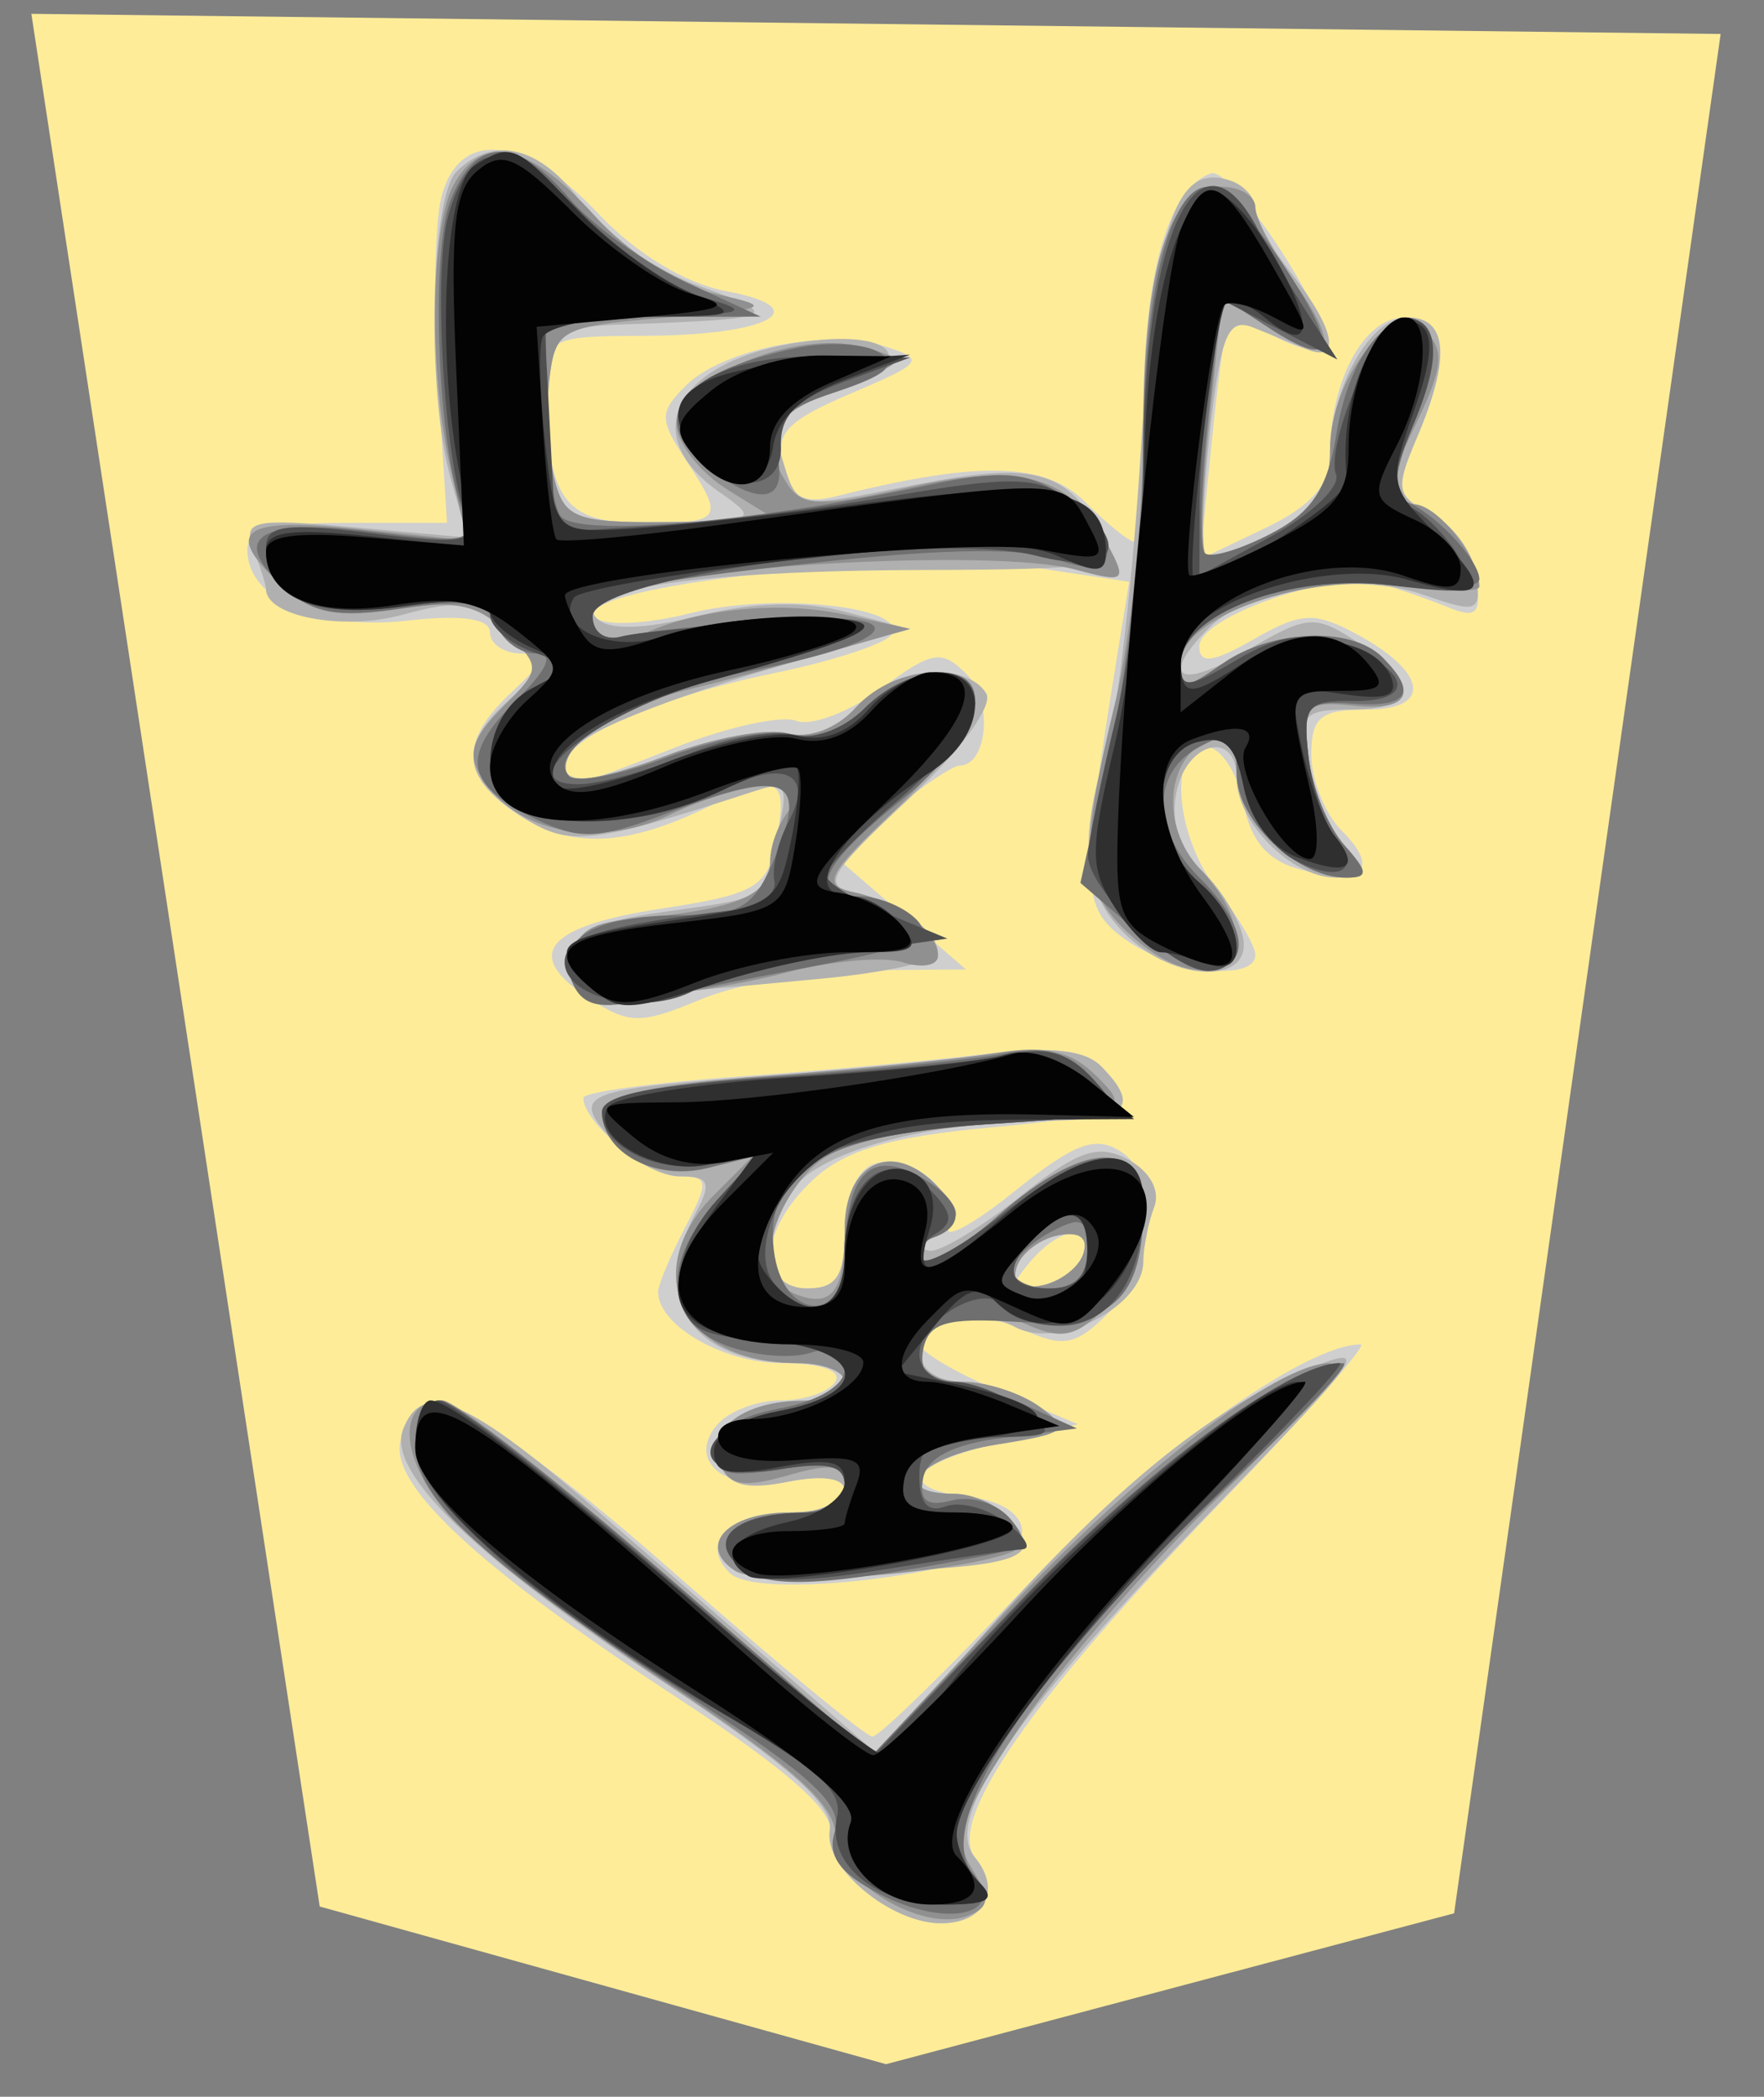 <svg xmlns="http://www.w3.org/2000/svg" width="42.078" height="50"><rect width="100%" height="100%" fill="#808080" stroke="none"/><g transform="rotate(180 21.039 25)">
    <path d="M20.942 0.777l13.51 3.76 6.878 45.133 -40.296 -0.48 6.358 -44.815z" fill="#FEEC99"/>
    <path d="M27.795 44.895C26.905 43.951 25.728 43.239 24.759 43.057 22.551 42.643 23.731 42.001 26.716 41.992 28.969 41.985 29.054 41.941 29.048 40.761 29.035 38.106 28.631 37.532 26.776 37.532 24.826 37.532 24.779 37.601 25.733 39.056 26.352 40.002 26.351 40.172 25.718 40.804 24.839 41.684 22.337 42.175 20.966 41.738 19.996 41.428 20.05 41.353 21.785 40.615 23.326 39.959 23.601 39.66 23.395 38.868 23.199 38.121 22.914 37.969 22.091 38.176 18.735 39.018 17.142 38.979 16.194 38.031 15.675 37.511 15.15 37.087 15.028 37.087 14.905 37.087 14.802 38.54 14.798 40.315 14.792 43.474 14.195 45.534 13.189 45.865 12.662 46.039 10.109 42.08 10.498 41.692 10.621 41.568 11.157 41.701 11.688 41.985 12.22 42.27 12.71 42.436 12.778 42.355 12.844 42.275 13.024 40.96 13.176 39.435L13.453 36.664 11.903 37.404C10.811 37.924 10.353 38.439 10.353 39.144 10.353 40.92 9.539 42.43 8.583 42.43 7.537 42.43 7.445 41.52 8.29 39.538 8.805 38.328 8.772 38.161 7.936 37.746 7.428 37.494 6.946 36.814 6.862 36.234 6.738 35.364 6.854 35.239 7.53 35.517 7.98 35.701 8.714 35.957 9.16 36.085 10.277 36.405 13.47 35.295 13.47 34.588 13.47 34.155 13.147 34.197 12.173 34.756 11.053 35.398 10.724 35.417 9.748 34.895 8.028 33.975 7.894 33.08 9.476 33.08 10.579 33.08 10.798 32.9 10.798 31.998 10.798 31.404 10.473 30.593 10.077 30.196 9.157 29.276 9.546 28.886 11.013 29.253 11.829 29.458 12.237 29.923 12.425 30.865 12.571 31.593 12.965 32.189 13.302 32.189 14.222 32.189 14.05 30.053 13.024 28.749 12.534 28.126 12.134 27.443 12.134 27.231 12.134 26.583 14.1 26.803 15.202 27.575 16.301 28.345 16.319 28.867 15.444 34.269L15.143 36.126 17.243 36.441C20.386 36.912 28.597 36.007 27.86 35.271 27.657 35.067 26.645 35.115 25.61 35.377 23.63 35.88 20.398 35.537 20.812 34.868 20.945 34.652 22.203 34.238 23.607 33.949 26.427 33.369 28.608 32.401 28.608 31.733 28.608 31.153 28.537 31.164 25.963 32.179 24.735 32.663 23.439 32.948 23.083 32.811 22.727 32.674 21.818 33.02 21.063 33.578 19.833 34.487 19.619 34.522 19.013 33.915 18.388 33.291 18.517 31.747 19.194 31.742 19.352 31.74 20.082 31.252 20.816 30.657L22.152 29.574 20.594 28.228 19.035 26.882 21.387 26.864C22.681 26.854 24.465 26.543 25.352 26.172 26.802 25.566 27.073 25.569 28.037 26.2 29.621 27.238 29.067 27.913 26.279 28.337 24.076 28.673 23.772 28.847 23.571 29.896 23.265 31.488 23.463 31.582 25.29 30.711 27.243 29.779 28.57 29.763 29.845 30.656 31.095 31.531 31.099 32.354 29.86 33.508 29.04 34.272 29.005 34.416 29.638 34.416 30.051 34.416 30.39 34.642 30.39 34.919 30.39 35.251 31.064 35.346 32.375 35.199 34.491 34.959 36.178 35.71 36.178 36.889 36.178 37.369 35.575 37.532 33.796 37.532L31.414 37.532 31.626 40.839C31.743 42.659 31.709 44.662 31.551 45.292 31.136 46.944 29.571 46.779 27.795 44.896ZM15.807 24.569C14.853 23.587 15.157 23.42 18.463 23.113 20.856 22.891 21.934 22.571 22.693 21.858 23.971 20.658 24.039 19.276 22.82 19.276 22.125 19.276 21.93 19.573 21.93 20.626 21.93 21.42 21.652 22.082 21.256 22.235 20.389 22.567 19.146 21.545 19.452 20.749 19.581 20.414 18.878 20.789 17.889 21.583 16.442 22.746 15.946 22.931 15.338 22.536 14.342 21.889 14.515 19.814 15.661 18.668 16.412 17.917 16.721 17.859 17.675 18.294 18.78 18.797 20.148 18.613 20.148 17.961 20.148 17.779 19.297 17.272 18.256 16.834L16.364 16.037 18.256 15.59C20.419 15.078 20.716 14.503 18.924 14.297 18.194 14.213 17.699 13.886 17.699 13.488 17.699 12.635 23.929 11.748 24.676 12.494 25.402 13.22 24.691 13.934 23.239 13.934 22.519 13.934 21.929 14.159 21.929 14.434 21.929 14.748 22.405 14.84 23.2 14.681 24.72 14.377 25.72 15.126 24.981 16.015 24.712 16.34 24.027 16.605 23.46 16.605 22.892 16.605 22.303 16.805 22.152 17.05 21.989 17.314 22.508 17.495 23.43 17.495 24.822 17.495 26.387 18.398 26.38 19.197 26.378 19.363 26.09 20.05 25.738 20.724 25.155 21.841 25.168 21.948 25.894 21.948 26.615 21.948 28.164 23.225 28.164 23.82 28.164 23.953 26.51 24.181 24.49 24.325 22.47 24.47 19.814 24.713 18.59 24.865 17.046 25.056 16.193 24.965 15.807 24.569ZM17.519 19.893C18.036 19.271 18.003 19.196 17.277 19.336 16.815 19.426 16.354 19.75 16.252 20.056 15.988 20.85 16.813 20.744 17.519 19.893ZM12.865 14.267C17.465 9.523 19.525 6.553 18.811 5.693 18.176 4.929 18.593 4.137 19.631 4.137 20.807 4.137 22.441 5.471 22.274 6.295 22.171 6.803 23.303 7.802 25.924 9.515 30.591 12.568 32.736 14.54 32.534 15.592 32.216 17.24 30.418 16.387 25.988 12.486 23.555 10.343 21.43 8.59 21.266 8.59 21.103 8.59 19.449 10.207 17.59 12.183 14.73 15.223 10.968 17.941 9.62 17.941 9.446 17.941 10.907 16.288 12.865 14.267Z" fill="#cfcfcf"/>
    <path d="M28.188 45.137C27.67 44.409 26.432 43.543 25.375 43.169 23.367 42.458 23.502 42.393 27.273 42.262 28.643 42.214 28.849 42.053 28.977 40.93 29.057 40.226 29.004 39.175 28.857 38.592 28.619 37.641 28.353 37.535 26.262 37.556 24.015 37.578 23.968 37.604 24.935 38.278 26.925 39.667 25.909 41.449 22.895 41.853 20.62 42.159 20.115 41.322 22.165 40.645 23.495 40.205 23.698 39.972 23.45 39.162 23.04 37.825 23.196 37.859 20.195 38.449 17.347 39.009 16.607 38.791 15.715 37.124 15.383 36.502 15.897 36.418 20.081 36.407 25.418 36.394 28.521 35.932 27.842 35.252 27.556 34.966 26.717 34.988 25.414 35.316 24.105 35.646 22.899 35.676 21.897 35.406L20.371 34.996 22.375 34.438C25.751 33.5 28.141 32.586 28.425 32.125 28.956 31.266 28.191 31.215 26.2 31.975 25.09 32.399 23.787 32.642 23.304 32.515 22.774 32.377 22.122 32.621 21.664 33.128 20.821 34.058 19.04 34.253 18.554 33.467 18.374 33.176 19.162 32.105 20.42 30.931 22.299 29.178 22.475 28.874 21.707 28.715 20.692 28.505 19.703 27.795 19.703 27.276 19.703 27.083 20.955 26.806 22.486 26.662 28.396 26.105 28.386 26.104 28.386 27.063 28.386 27.783 27.981 28.006 26.227 28.257 23.733 28.614 23.924 28.481 23.527 30.132 23.263 31.234 23.332 31.378 24.021 31.153 28.068 29.836 28.501 29.79 29.677 30.561 31.054 31.463 31.139 32.221 29.981 33.27 29.139 34.032 29.139 34.055 29.997 34.913 30.737 35.653 31.108 35.718 32.473 35.341 33.887 34.951 35.733 35.297 35.733 35.953 35.733 36.047 35.866 36.472 36.029 36.897 36.297 37.593 36.059 37.645 33.625 37.425L30.924 37.18 31.324 38.578C31.904 40.598 31.819 45.276 31.191 45.904 30.298 46.796 29.164 46.507 28.188 45.137ZM12.69 45.679C12.384 45.566 12.134 45.271 12.134 45.024 12.134 44.777 11.733 44.065 11.243 43.442 10.236 42.162 10.079 41.332 10.909 41.672L12.185 42.19C12.783 42.43 12.955 42.019 13.214 39.737 13.384 38.227 13.43 36.9 13.316 36.785 13.201 36.67 12.487 36.897 11.73 37.288 10.764 37.788 10.352 38.324 10.352 39.081 10.352 40.733 9.414 42.431 8.5 42.431 7.541 42.431 7.47 41.459 8.29 39.538 8.805 38.328 8.772 38.161 7.936 37.746 7.428 37.494 6.95 36.848 6.872 36.31 6.742 35.4 6.827 35.365 8.108 35.812 9.735 36.379 12.273 35.994 13.232 35.034 14.438 33.828 13.962 33.528 12.35 34.478 10.882 35.344 10.718 35.356 9.679 34.675 8.211 33.714 8.277 33.08 9.845 33.08 10.992 33.08 11.098 32.957 10.901 31.855 10.78 31.182 10.376 30.28 10.003 29.852 9.385 29.143 9.405 29.072 10.214 29.072 11.266 29.072 12.579 30.39 12.579 31.445 12.579 32.614 13.787 32.315 14.021 31.087 14.155 30.388 13.946 29.727 13.45 29.277 13.02 28.888 12.566 28.182 12.442 27.707 12.131 26.517 14.05 26.537 15.25 27.737 16.25 28.735 16.36 29.906 15.674 32.192 15.417 33.048 15.054 36.207 14.868 39.212 14.529 44.692 14.028 46.176 12.69 45.679ZM15.807 24.569C14.859 23.594 15.179 23.284 17.143 23.273 19.883 23.258 22.488 22.56 23.142 21.665 24.012 20.475 23.851 19.276 22.82 19.276 22.125 19.276 21.93 19.573 21.93 20.626 21.93 22.251 20.84 22.831 19.78 21.77 19.126 21.116 19.116 20.974 19.703 20.603 20.07 20.371 20.148 20.178 19.876 20.173 19.603 20.17 18.63 20.763 17.712 21.493 16.354 22.572 15.882 22.731 15.168 22.349 14.645 22.069 14.395 21.609 14.548 21.209 14.689 20.841 14.805 20.259 14.805 19.919 14.805 18.846 16.837 17.805 17.86 18.353 18.348 18.614 19.063 18.707 19.448 18.559 20.525 18.146 20.286 17.05 19.12 17.05 18.555 17.05 17.723 16.78 17.272 16.45 16.524 15.903 16.615 15.823 18.3 15.554 20.142 15.26 20.901 14.379 19.312 14.379 18.852 14.379 18.229 14.08 17.926 13.716 17.19 12.829 17.762 12.644 21.706 12.494 24.233 12.397 24.824 12.501 24.824 13.043 24.824 13.471 24.304 13.761 23.377 13.85 22.581 13.927 21.929 14.202 21.929 14.462 21.929 14.752 22.455 14.83 23.282 14.665 24.282 14.465 24.706 14.578 24.906 15.099 25.223 15.925 24.349 16.589 22.931 16.598 22.381 16.602 21.929 16.805 21.929 17.05 21.929 17.295 22.444 17.495 23.072 17.495 25.572 17.495 26.587 19.011 25.476 21.087 25.096 21.797 25.162 21.948 25.852 21.948 26.312 21.948 27.048 22.345 27.487 22.829 28.478 23.925 28.23 24.024 23.711 24.349 21.874 24.479 19.469 24.712 18.367 24.864 17.003 25.052 16.187 24.958 15.807 24.568ZM17.825 19.791C17.953 19.407 17.739 19.247 17.231 19.345 16.795 19.43 16.348 19.769 16.238 20.098 16.11 20.481 16.324 20.642 16.832 20.543 17.269 20.459 17.715 20.12 17.825 19.791ZM13.067 14.089C17.857 9.159 19.593 6.636 18.831 5.719 18.179 4.932 18.581 4.137 19.631 4.137 20.838 4.137 22.431 5.472 22.285 6.362 22.188 6.949 23.247 7.895 26.16 9.824 30.76 12.87 32.856 14.893 32.465 15.91 31.996 17.132 30.934 16.67 27.652 13.822 25.889 12.292 23.702 10.391 22.791 9.599L21.136 8.159 18.623 11.021C15.633 14.426 13.276 16.361 10.948 17.324 9.343 17.987 9.472 17.79 13.067 14.089Z" fill="#b0b0b0"/>
    <path d="M27.893 44.856C27.106 43.983 25.861 43.18 25 42.989 23.61 42.68 23.702 42.635 26.16 42.43 28.71 42.218 28.838 42.15 28.977 40.93 29.057 40.226 29.004 39.175 28.857 38.592 28.616 37.628 28.36 37.534 26.04 37.544L23.488 37.556 24.712 38.316C25.386 38.733 25.937 39.439 25.937 39.885 25.937 40.967 23.092 42.159 21.532 41.731 20.378 41.415 20.382 41.409 22.041 40.748 23.743 40.07 24.009 39.584 23.295 38.455 22.955 37.919 22.507 37.906 20.429 38.371 17.699 38.982 16.533 38.651 15.658 37.017 15.186 36.135 15.235 36.097 16.427 36.418 18.402 36.949 26.545 36.476 27.698 35.764 28.558 35.233 27.824 34.332 26.912 34.797 25.595 35.469 23.537 35.695 21.929 35.345L20.371 35.006 22.152 34.494C23.132 34.212 24.762 33.777 25.774 33.527 27.562 33.087 29.001 31.987 28.476 31.463 28.334 31.321 27.309 31.551 26.2 31.975 25.09 32.399 23.787 32.642 23.304 32.515 22.774 32.377 22.122 32.621 21.664 33.128 20.704 34.188 18.813 34.258 18.813 33.234 18.813 32.829 19.664 31.691 20.705 30.705 22.371 29.127 22.491 28.89 21.707 28.722 20.638 28.493 19.703 27.786 19.703 27.207 19.703 26.975 20.081 26.906 20.543 27.052 21.004 27.199 22.256 27.089 23.325 26.808 24.395 26.527 25.97 26.27 26.827 26.238 28.109 26.188 28.386 26.336 28.386 27.068 28.386 27.734 28.048 27.99 27.05 28.081 24.506 28.314 23.71 28.637 23.71 29.437 23.71 29.873 23.47 30.471 23.176 30.764 22.363 31.578 24.242 31.456 26.088 30.575 27.797 29.76 29.757 30.135 30.574 31.43 30.939 32.009 30.832 32.39 30.099 33.123 29.169 34.053 29.168 34.084 29.999 34.915 30.669 35.585 31.214 35.701 32.632 35.475 34.008 35.255 34.622 35.372 35.299 35.985 36.79 37.334 36.362 37.679 33.556 37.385L30.934 37.111 31.319 38.769C31.849 41.049 31.821 44.538 31.264 45.577 30.591 46.835 29.461 46.594 27.894 44.857ZM12.133 45.059C12.133 44.791 11.711 43.979 11.194 43.253 10.061 41.661 10.325 41.21 11.819 42.188L12.917 42.908 13.232 39.963C13.406 38.343 13.449 36.918 13.327 36.797 13.207 36.675 12.487 36.897 11.73 37.288 10.677 37.833 10.352 38.301 10.352 39.276 10.352 41 8.849 42.864 8.073 42.101 7.622 41.657 7.659 41.239 8.264 39.971 9.179 38.051 9.184 37.978 8.364 37.978 7.798 37.978 6.79 36.719 6.79 36.012 6.79 35.878 7.648 35.886 8.696 36.03 10.943 36.338 13.915 35.29 13.915 34.19 13.915 33.54 13.825 33.538 12.925 34.168 11.747 34.993 9.851 35.072 9.105 34.327 8.237 33.458 8.489 33.037 9.795 33.174 10.915 33.291 11.007 33.188 10.868 31.967 10.784 31.232 10.402 30.28 10.02 29.852 9.44 29.202 9.43 29.072 9.962 29.072 11.128 29.072 12.579 30.437 12.579 31.532 12.579 32.271 12.774 32.532 13.203 32.367 14.273 31.957 14.408 30.294 13.453 29.278 11.567 27.27 13.142 25.868 15.166 27.754 16.299 28.809 16.345 29.656 15.464 33.302 15.109 34.772 14.816 37.618 14.812 39.627 14.804 43.644 14.207 45.547 12.952 45.547 12.502 45.547 12.134 45.327 12.134 45.059ZM15.909 24.326C15.111 23.53 15.189 23.497 18.62 23.187 21.454 22.931 22.306 22.679 22.931 21.913 23.87 20.764 23.942 19.461 23.086 19.133 22.226 18.803 21.929 19.205 21.929 20.7 21.929 22.253 20.816 22.807 19.779 21.77 19.134 21.124 19.122 20.972 19.69 20.62 20.05 20.398 20.222 20.092 20.07 19.941 19.92 19.791 19.098 20.281 18.244 21.031 16.174 22.848 14.805 22.859 14.805 21.058 14.805 20.318 15.2 19.327 15.689 18.838 16.426 18.1 16.754 18.036 17.664 18.451 18.953 19.038 20.148 18.691 20.148 17.732 20.148 17.317 19.747 17.05 19.12 17.05 18.555 17.05 17.723 16.78 17.272 16.45 16.524 15.903 16.615 15.823 18.3 15.554 20.142 15.26 20.901 14.378 19.312 14.378 18.852 14.378 18.241 14.095 17.953 13.748 17.538 13.248 17.596 13.071 18.233 12.894 20.043 12.39 23.974 12.172 24.547 12.544 25.467 13.143 24.724 13.934 23.239 13.934 22.4 13.934 21.929 14.162 21.929 14.57 21.929 15.068 22.225 15.122 23.289 14.817 24.354 14.511 24.705 14.576 24.912 15.116 25.223 15.926 24.339 16.588 22.932 16.598 22.38 16.602 21.929 16.805 21.929 17.05 21.929 17.295 22.444 17.495 23.072 17.495 25.811 17.495 26.875 19.675 25.035 21.515L24.133 22.416 25.263 22.132C26.452 21.834 27.718 22.539 27.718 23.499 27.718 23.874 26.467 24.144 23.822 24.342 21.679 24.502 19.207 24.748 18.328 24.889 17.128 25.082 16.526 24.941 15.909 24.326ZM17.825 19.791C17.953 19.407 17.739 19.247 17.231 19.345 16.795 19.43 16.348 19.769 16.238 20.098 16.11 20.481 16.324 20.642 16.832 20.543 17.269 20.459 17.715 20.12 17.825 19.791ZM12.908 14.401C14.665 12.698 16.852 10.178 17.766 8.801 19.19 6.655 19.352 6.171 18.888 5.429 18.448 4.725 18.469 4.516 18.998 4.313 20.084 3.896 22.152 5.157 22.152 6.237 22.152 6.966 23.161 7.871 26.22 9.888 28.457 11.363 30.803 13.183 31.433 13.932 32.561 15.272 32.606 16.605 31.523 16.605 31.219 16.605 28.786 14.704 26.116 12.38L21.262 8.156 18.145 11.51C15.04 14.851 11.61 17.49 10.367 17.493 10.007 17.494 11.151 16.103 12.908 14.4Z" fill="#909090"/>
    <path d="M28.494 45.265C27.944 44.62 26.694 43.723 25.714 43.271L23.934 42.45 26.494 42.44 29.054 42.43 29.047 40.315C29.043 39.152 28.893 37.977 28.713 37.705 28.367 37.181 24.218 37.522 19.973 38.424 18.193 38.802 17.601 38.76 16.745 38.199 15.253 37.222 15.32 36.076 16.835 36.652 17.581 36.936 19.465 36.924 22.29 36.619 27.412 36.066 28.275 35.846 28.02 35.157 27.915 34.872 27.554 34.719 27.217 34.818 26.88 34.918 25.325 35.093 23.761 35.208 20.198 35.471 20.414 34.742 24.116 34.014 26.741 33.497 29.134 32.124 28.507 31.495 28.329 31.317 27.267 31.52 26.146 31.948 25.026 32.376 23.704 32.62 23.209 32.491 22.662 32.348 21.972 32.591 21.451 33.113 20.98 33.584 20.193 33.97 19.703 33.97 18.224 33.97 18.663 32.458 20.593 30.907 22.522 29.357 22.836 28.627 21.573 28.627 21.133 28.627 20.525 28.381 20.224 28.079 19.79 27.646 20.306 27.411 22.695 26.955 24.355 26.638 26.263 26.261 26.934 26.117 27.835 25.924 28.229 26.055 28.446 26.619 28.83 27.621 27.912 28.167 25.826 28.175 24.366 28.181 24.084 28.362 23.562 29.629 22.806 31.462 23.36 31.676 26.125 30.62 27.808 29.978 28.251 29.958 29.313 30.475 30.993 31.294 31.103 31.962 29.775 33.29 28.987 34.078 28.848 34.416 29.311 34.416 29.675 34.416 30.091 34.725 30.236 35.103 30.444 35.644 30.916 35.727 32.466 35.495 34.006 35.264 34.619 35.369 35.295 35.98 36.637 37.195 35.901 37.656 33.167 37.315 30.897 37.031 30.734 37.07 31.04 37.827 31.636 39.3 31.82 43.961 31.333 45.213 30.734 46.753 29.777 46.771 28.494 45.265ZM11.491 43.725C10.114 41.645 10.226 41.145 11.834 42.198L12.948 42.928 13.263 39.988C13.436 38.37 13.472 36.941 13.343 36.812 13.213 36.682 12.514 36.882 11.79 37.257 10.78 37.78 10.408 38.345 10.194 39.681 9.883 41.626 8.815 42.852 8.077 42.114 7.765 41.802 7.847 41.112 8.339 39.936 8.81 38.808 8.895 38.16 8.584 38.056 7.92 37.835 6.79 36.656 6.79 36.186 6.79 35.97 7.756 35.908 8.937 36.048 11.329 36.331 13.915 35.348 13.915 34.156 13.915 33.548 13.809 33.549 12.925 34.168 11.747 34.993 9.851 35.072 9.105 34.327 8.258 33.479 8.476 33.128 9.795 33.219 10.908 33.295 11.006 33.179 10.868 31.967 10.784 31.232 10.402 30.28 10.02 29.852 9.44 29.202 9.43 29.072 9.962 29.072 11.145 29.072 12.579 30.436 12.579 31.562 12.579 32.528 12.69 32.606 13.469 32.189 14.609 31.579 14.609 30.211 13.469 29.072 11.49 27.093 12.932 26.044 15.086 27.896L16.306 28.946 15.556 32.361C15.143 34.24 14.806 37.344 14.806 39.26 14.806 42.992 14.178 45.547 13.262 45.547 12.952 45.547 12.155 44.727 11.492 43.725ZM21.097 41.591C20.649 41.303 20.927 41.054 22.138 40.654 23.426 40.229 23.741 39.924 23.569 39.266 23.267 38.111 23.822 37.883 24.974 38.689 26.75 39.934 26.004 41.101 23.043 41.709 22.308 41.86 21.433 41.807 21.097 41.591ZM16.005 24.27C15.235 23.42 15.285 23.399 18.577 23.187 22.405 22.942 23.842 22.089 23.62 20.194 23.425 18.527 21.932 18.377 21.923 20.023 21.913 21.948 21.348 22.59 20.205 21.978 19.142 21.41 18.979 20.786 19.815 20.488 20.121 20.378 20.242 20.149 20.084 19.978 19.926 19.807 19.098 20.28 18.244 21.03 16.276 22.758 14.805 22.853 14.805 21.25 14.805 19.012 15.543 18.334 17.821 18.478 19.502 18.584 19.925 18.461 20.054 17.829 20.151 17.358 19.945 17.05 19.534 17.05 19.16 17.05 18.3 16.8 17.622 16.494L16.39 15.937 18.154 15.714C19.331 15.566 19.964 15.244 20.059 14.747 20.161 14.211 19.967 14.064 19.364 14.222 18.904 14.342 18.282 14.144 17.981 13.782 17.524 13.232 17.64 13.083 18.68 12.884 22.486 12.154 23.775 12.097 24.415 12.628 25.228 13.302 24.527 13.916 22.931 13.926 22.361 13.93 21.929 14.208 21.929 14.573 21.929 15.056 22.312 15.151 23.488 14.96 24.72 14.76 25.046 14.855 25.046 15.413 25.046 15.868 24.491 16.223 23.488 16.412 22.554 16.587 21.929 16.964 21.929 17.352 21.929 17.782 22.209 17.912 22.761 17.737 23.219 17.592 24.121 17.673 24.765 17.918 26.239 18.478 26.31 19.935 24.935 21.399L23.933 22.466 25.163 22.157C26.453 21.834 27.718 22.498 27.718 23.5 27.718 23.88 26.432 24.14 23.599 24.332 21.334 24.486 18.875 24.73 18.135 24.874 17.136 25.069 16.586 24.913 16.005 24.27ZM17.922 19.706C17.922 19.47 17.522 19.276 17.032 19.276 16.432 19.276 16.141 19.573 16.141 20.183 16.141 20.951 16.277 21.016 17.031 20.613 17.521 20.35 17.922 19.943 17.922 19.706ZM12.64 14.709C17.447 10.189 19.873 6.529 18.867 5.316 18.048 4.33 19.505 4.012 21.09 4.832 22.049 5.328 22.349 5.744 22.165 6.322 21.965 6.952 22.705 7.642 25.555 9.495 30.484 12.697 32.171 14.238 32.171 15.538 32.171 16.132 31.907 16.605 31.575 16.605 31.248 16.605 28.795 14.702 26.125 12.375L21.271 8.146 17.704 11.872C14.656 15.056 11.314 17.506 10.036 17.492 9.843 17.489 11.015 16.237 12.64 14.709Z" fill="#6f6f6f"/>
    <path d="M28.163 44.88C27.318 44.008 26.021 43.118 25.28 42.903 24.11 42.563 24.271 42.505 26.516 42.471L29.098 42.431 28.965 39.871 28.831 37.31 26.382 37.468C25.035 37.555 22.483 37.876 20.711 38.182 18.004 38.649 17.345 38.637 16.592 38.11 15.025 37.012 15.454 36.258 17.365 36.749 19.745 37.359 27.941 36.242 27.941 35.306 27.941 34.929 27.65 34.716 27.273 34.818 26.905 34.918 25.303 35.068 23.711 35.154 20.484 35.328 20.871 34.94 25.079 33.783 27.77 33.043 30.022 31.299 28.287 31.299 27.789 31.299 26.625 31.615 25.701 32.001 24.777 32.387 23.635 32.602 23.165 32.479 22.667 32.349 21.949 32.615 21.451 33.113 20.389 34.175 18.813 34.247 18.813 33.233 18.813 32.829 19.614 31.811 20.593 30.973 21.573 30.134 22.375 29.307 22.375 29.135 22.375 28.963 21.724 28.551 20.928 28.22L19.48 27.618 22.04 27.248C23.448 27.045 25.02 26.654 25.532 26.379 26.681 25.764 28.609 26.189 28.609 27.057 28.609 27.652 27.706 27.931 24.601 28.295 23.985 28.367 23.541 28.678 23.605 28.99 23.67 29.3 23.519 29.934 23.27 30.4 22.625 31.605 23.414 31.92 25.011 31.094 26.378 30.387 28.447 30.204 29.685 30.678 30.739 31.083 30.557 32.959 29.405 33.576L28.419 34.103 29.404 34.468C29.946 34.668 30.39 35.062 30.39 35.342 30.39 35.696 31.014 35.759 32.421 35.548 34.551 35.228 35.733 35.729 35.733 36.951 35.733 37.476 35.262 37.538 33.213 37.281 31.031 37.009 30.729 37.061 30.961 37.665 31.493 39.051 31.755 43.573 31.378 44.879 30.845 46.732 29.958 46.732 28.163 44.879ZM12.08 44.545C11.788 43.995 11.24 43.067 10.862 42.485L10.175 41.425 11.545 42.133 12.913 42.841 13.186 41.189C13.336 40.279 13.462 38.801 13.464 37.903L13.469 36.271 11.739 37.219C10.787 37.74 10.098 38.401 10.208 38.689 10.474 39.383 9.181 42.43 8.62 42.43 7.757 42.43 7.662 41.556 8.348 39.915 8.968 38.43 8.97 38.21 8.368 37.873 7.996 37.665 7.487 37.111 7.236 36.643 6.81 35.846 6.917 35.808 8.932 36.047 11.329 36.331 13.915 35.35 13.915 34.157 13.915 33.567 13.735 33.581 12.59 34.257 11.579 34.855 10.98 34.94 10.066 34.617 8.44 34.042 8.278 33.262 9.79 33.284 10.898 33.301 11.005 33.169 10.866 31.967 10.781 31.232 10.502 30.376 10.246 30.063 9.569 29.238 10.126 28.92 11.221 29.506 11.741 29.784 12.279 30.578 12.417 31.269 12.61 32.235 12.865 32.476 13.514 32.307 14.656 32.007 14.628 29.946 13.469 28.953 12.412 28.048 12.297 26.846 13.267 26.846 14.11 26.846 16.147 28.816 16.125 29.609 16.116 29.926 15.819 31.388 15.465 32.857 15.109 34.327 14.815 37.032 14.81 38.868 14.794 44.466 13.482 47.194 12.08 44.545ZM21.93 40.902C23.087 40.478 23.478 40.081 23.45 39.356 23.404 38.153 24.917 38.218 25.669 39.451 26.385 40.627 24.92 41.548 22.401 41.506L20.371 41.472 21.929 40.902ZM16.002 24.267C15.236 23.42 15.288 23.399 18.559 23.189 20.424 23.069 22.221 22.706 22.631 22.365 23.66 21.512 24.138 20.049 23.605 19.388 22.797 18.386 21.929 18.761 21.929 20.112 21.929 21.879 20.929 22.665 19.94 21.676 19.349 21.085 19.313 20.854 19.769 20.572 20.086 20.376 20.232 20.102 20.093 19.962 19.953 19.824 19.08 20.314 18.152 21.052 16.022 22.745 14.805 22.817 14.805 21.251 14.805 19.524 15.597 18.386 16.798 18.386 17.388 18.386 17.994 18.586 18.145 18.832 18.53 19.454 20.148 18.541 20.148 17.702 20.148 17.344 19.786 17.05 19.343 17.05 18.9 17.05 18.149 16.756 17.673 16.396 16.863 15.784 16.913 15.742 18.479 15.728 19.875 15.717 20.149 15.561 20.149 14.776 20.149 14.154 19.938 13.919 19.524 14.078 19.18 14.209 18.529 14.037 18.077 13.694 17.624 13.351 17.455 13.064 17.699 13.054 17.944 13.044 19.417 12.829 20.973 12.577 23.095 12.233 23.962 12.252 24.445 12.652 25.23 13.304 24.505 13.916 22.931 13.926 22.361 13.93 21.929 14.208 21.929 14.573 21.929 15.056 22.312 15.151 23.488 14.96 25.679 14.605 25.679 15.942 23.488 16.353 21.238 16.775 21.454 17.855 23.822 18.026 25.421 18.142 25.737 18.326 25.862 19.209 25.952 19.842 25.602 20.701 24.972 21.389L23.933 22.525 25.007 22.26C26.251 21.952 27.718 22.602 27.718 23.463 27.718 23.897 26.561 24.126 23.377 24.32 20.989 24.466 18.529 24.708 17.91 24.858 17.113 25.051 16.556 24.878 16.002 24.267ZM17.388 20.523C18.173 19.738 18.041 19.276 17.032 19.276 16.438 19.276 16.141 19.573 16.141 20.167 16.141 21.177 16.603 21.308 17.388 20.523ZM13.144 14.267C16.494 10.982 19.258 7.363 19.258 6.261 19.258 5.926 19.018 5.411 18.724 5.117 18.308 4.701 18.499 4.583 19.582 4.583 21.202 4.583 22.376 5.562 22.108 6.69 21.971 7.269 22.611 7.87 24.533 8.962 28.927 11.46 32.171 14.236 32.171 15.498 32.171 16.107 31.918 16.605 31.611 16.605 31.301 16.605 28.851 14.69 26.165 12.349L21.28 8.093 17.692 11.846C14.708 14.968 11.32 17.496 10.12 17.496 9.973 17.496 11.333 16.043 13.144 14.267Z" fill="#4f4f4f"/>
    <path d="M28.358 45.048C27.638 44.283 26.449 43.389 25.714 43.062 24.382 42.467 24.384 42.465 26.679 42.448 27.946 42.438 29.053 42.21 29.143 41.939 29.233 41.669 29.199 40.517 29.068 39.379 28.832 37.341 28.805 37.311 27.271 37.376 26.415 37.412 23.769 37.694 21.391 38.002 16.898 38.584 15.696 38.335 15.696 36.82 15.696 36.337 15.919 36.318 16.81 36.724 17.653 37.107 19.177 37.092 23.051 36.66 25.871 36.346 28.272 35.935 28.388 35.748 28.858 34.988 27.392 34.392 26.185 34.851 25.527 35.101 24.05 35.293 22.902 35.276 20.504 35.241 21.002 34.905 25.13 33.768 27.693 33.063 29.265 32.001 28.817 31.276 28.683 31.059 27.541 31.287 26.279 31.785 25.018 32.282 23.563 32.582 23.045 32.452 22.441 32.301 21.835 32.53 21.353 33.093 20.94 33.576 20.2 33.97 19.707 33.97 18.453 33.97 18.552 32.462 19.863 31.603 22.1 30.137 23.063 28.627 21.761 28.627 21.424 28.627 20.899 28.327 20.594 27.959 20.122 27.391 20.239 27.291 21.379 27.291 22.115 27.291 23.752 26.957 25.016 26.549 27.148 25.86 27.368 25.859 28.046 26.539 29.004 27.496 28.785 27.654 25.926 28.066 23.632 28.396 23.509 28.482 23.206 29.964 23.031 30.817 22.976 31.603 23.082 31.709 23.189 31.816 23.982 31.567 24.844 31.156 26.447 30.391 28.428 30.196 29.685 30.678 30.742 31.084 30.556 32.959 29.397 33.58L28.404 34.111 29.397 34.554C29.943 34.798 30.39 35.189 30.39 35.424 30.39 35.68 31.208 35.73 32.421 35.548 34.512 35.234 35.733 35.728 35.733 36.887 35.733 37.326 35.129 37.406 33.268 37.214L30.804 36.959 31.154 38.916C31.668 41.796 31.458 45.606 30.761 46.048 29.884 46.604 29.782 46.562 28.358 45.048ZM11.725 43.952C10.695 42.206 10.782 41.494 11.911 42.43 12.291 42.745 12.705 42.898 12.834 42.77 13.101 42.502 13.826 36.197 13.589 36.197 12.882 36.197 9.891 38.129 9.944 38.551 10.2 40.567 9.144 42.837 8.218 42.264 7.869 42.049 7.908 41.452 8.353 40.193 8.953 38.493 8.933 38.379 7.836 37.283 6.456 35.903 6.616 35.636 8.496 36.175 10.446 36.735 13.915 35.582 13.915 34.374 13.915 33.341 13.742 33.326 12.344 34.242 11.146 35.027 9.261 34.805 8.889 33.835 8.724 33.405 9.022 33.3 10.001 33.444 11.311 33.636 11.332 33.609 11.017 32.136 10.84 31.308 10.489 30.376 10.237 30.063 9.611 29.286 9.937 29.103 11.141 29.559 11.757 29.792 12.252 30.445 12.411 31.234 12.61 32.233 12.861 32.477 13.514 32.307 14.656 32.007 14.628 29.946 13.469 28.953 12.387 28.026 12.252 26.625 13.283 27.021 13.671 27.17 14.167 27.291 14.386 27.291 14.606 27.291 15.094 27.764 15.472 28.341 16.089 29.283 16.092 29.684 15.489 32.237 15.12 33.803 14.804 36.687 14.787 38.646 14.754 42.289 14.085 45.13 13.19 45.421 12.915 45.511 12.255 44.85 11.725 43.951ZM21.929 40.947C22.963 40.552 23.537 40.018 23.634 39.361 23.803 38.213 24.919 38.241 25.657 39.413 26.387 40.573 25.464 41.195 22.735 41.381L20.371 41.542 21.929 40.947ZM16.115 24.219L15.028 23.314 17.782 23.299C21.131 23.281 22.54 22.789 23.517 21.298 24.117 20.382 24.154 20.034 23.709 19.497 22.799 18.401 21.929 18.702 21.929 20.112 21.929 21.582 21.064 22.514 20.197 21.978 19.831 21.752 19.722 21.256 19.908 20.668 20.316 19.384 19.876 19.478 18.077 21.058 16.218 22.689 14.805 22.828 14.805 21.379 14.805 19.128 16.969 17.624 18.31 18.943 18.764 19.389 19.055 19.28 19.78 18.391L20.686 17.283 19.376 17.015C16.988 16.526 16.643 15.958 18.586 15.715 19.812 15.561 20.408 15.25 20.511 14.712 20.626 14.107 20.353 13.933 19.291 13.933 18.538 13.933 17.922 13.763 17.922 13.553 17.922 13.113 23.677 12.079 24.23 12.42 24.975 12.881 24.57 13.424 23.265 13.71 22.522 13.874 21.929 14.294 21.929 14.657 21.929 15.161 22.283 15.243 23.488 15.017 24.706 14.788 25.046 14.87 25.046 15.393 25.046 15.803 24.446 16.173 23.488 16.353 21.241 16.774 21.454 17.855 23.818 18.026 26.119 18.193 26.501 19.186 25.029 21.176L24.035 22.52 25.137 22.244C26.351 21.939 28.026 22.871 27.575 23.6 27.421 23.849 25.437 24.167 23.165 24.307 20.894 24.447 18.623 24.688 18.119 24.843 17.527 25.024 16.819 24.803 16.115 24.219ZM17.65 20.222C18.344 19.454 18.347 19.364 17.678 19.107 16.71 18.736 16.141 19.137 16.141 20.193 16.141 21.284 16.679 21.294 17.65 20.222ZM13.535 14.045C16.637 10.811 19.258 7.247 19.258 6.261 19.258 5.926 19.018 5.411 18.724 5.117 18.308 4.701 18.494 4.583 19.56 4.583 21.069 4.583 22.166 5.551 21.784 6.546 21.617 6.981 22.491 7.752 24.517 8.956 29.239 11.765 32.171 14.282 32.171 15.53 32.171 16.121 32.006 16.605 31.805 16.605 31.329 16.605 29.118 14.879 24.816 11.15 22.909 9.497 21.19 8.145 20.996 8.145 20.803 8.145 20.342 8.575 19.973 9.103 18.023 11.886 12.26 17.05 11.103 17.05 10.855 17.05 11.949 15.698 13.535 14.045Z" fill="#2f2f2f"/>
    <path d="M28.399 44.922C27.525 44.049 26.263 43.181 25.594 42.993 24.56 42.703 24.744 42.62 26.827 42.43L29.277 42.208 29.124 39.758C29.041 38.412 28.896 37.232 28.804 37.138 28.711 37.043 26.876 37.21 24.726 37.508 16.683 38.628 16.726 38.627 16.156 37.559 15.656 36.627 15.699 36.602 17.257 36.895 18.948 37.212 28.614 36.282 28.602 35.803 28.598 35.653 28.419 35.251 28.204 34.912 27.891 34.417 27.527 34.395 26.364 34.801 24.68 35.387 21.1 35.488 21.729 34.931 21.962 34.725 23.299 34.311 24.699 34.011 27.595 33.393 29.561 32.097 28.793 31.315 28.441 30.955 27.738 31.068 26.197 31.728 25.035 32.226 23.641 32.522 23.099 32.386 22.44 32.221 21.838 32.443 21.284 33.055 20.829 33.558 20.198 33.97 19.883 33.97 18.511 33.97 18.873 32.868 20.881 30.933 22.818 29.066 22.942 28.835 22.073 28.712 21.54 28.636 20.864 28.285 20.571 27.932 20.123 27.392 20.327 27.292 21.866 27.292 22.871 27.292 24.5 26.968 25.488 26.573 26.925 25.998 27.415 25.964 27.946 26.405 29.092 27.356 28.687 27.683 25.986 27.989 23.396 28.282 23.362 28.304 23.106 29.88 22.964 30.757 22.937 31.564 23.046 31.674 23.156 31.783 24.108 31.544 25.163 31.14 28.134 30.006 30.39 30.257 30.39 31.723 30.39 32.148 29.995 32.853 29.512 33.291 28.642 34.078 28.644 34.093 29.761 34.971 30.649 35.67 31.268 35.796 32.691 35.568 34.526 35.275 35.733 35.781 35.733 36.844 35.733 37.223 35.03 37.324 33.373 37.187L31.013 36.992 31.195 41.174C31.344 44.579 31.249 45.464 30.683 45.934 30.093 46.424 29.748 46.271 28.399 44.922ZM11.767 43.73C10.737 41.925 10.737 41.921 11.694 42.434 12.223 42.716 12.756 42.847 12.878 42.724 13.15 42.453 13.915 36.494 13.705 36.284 13.623 36.202 12.735 36.554 11.731 37.065 10.199 37.847 9.907 38.213 9.907 39.352 9.907 40.858 9.217 42.43 8.556 42.43 7.919 42.43 8.036 40.781 8.773 39.354 9.387 38.167 9.363 38.076 8.328 37.604 7.728 37.33 7.236 36.812 7.236 36.452 7.236 35.916 7.481 35.883 8.595 36.272 10.637 36.983 13.915 35.66 13.915 34.124L13.915 33.015 12.741 33.938C11.355 35.028 10.228 35.116 9.462 34.193 8.993 33.628 9.088 33.525 10.075 33.525 11.376 33.525 11.377 33.523 10.834 31.187 10.614 30.238 10.614 29.517 10.834 29.517 11.449 29.517 12.686 31.656 12.368 32.17 12.047 32.69 12.593 32.772 13.656 32.364 14.656 31.98 14.527 30.153 13.39 28.614 12.213 27.024 12.523 26.556 14.215 27.371 15.361 27.924 15.468 28.176 15.415 30.195 15.307 34.228 14.33 43.526 13.905 44.545 13.322 45.946 12.953 45.805 11.767 43.73ZM22.263 40.876C23.22 40.46 23.711 39.938 23.711 39.336 23.711 38.244 24.702 38.14 25.534 39.142 26.046 39.758 25.983 39.981 25.094 40.7 24.488 41.19 23.384 41.533 22.437 41.522L20.817 41.505 22.263 40.876ZM16.093 24.225L15.03 23.364 17.255 23.42C20.904 23.512 22.533 23 23.432 21.477 24.363 19.901 24.122 18.831 22.834 18.831 22.194 18.831 21.927 19.125 21.923 19.833 21.913 21.235 21.253 22.125 20.451 21.818 20.021 21.653 19.861 21.22 20.012 20.64 20.338 19.393 19.95 19.481 17.919 21.114 15.297 23.221 13.569 21.791 15.643 19.23 16.388 18.31 16.613 18.256 17.668 18.736 19.145 19.409 19.055 19.416 19.894 18.576 20.767 17.704 20.793 17.05 19.954 17.05 19.604 17.05 18.752 16.813 18.062 16.523L16.809 15.995 18.586 15.743C19.797 15.572 20.41 15.243 20.511 14.713 20.626 14.107 20.353 13.933 19.291 13.933 18.538 13.933 17.922 13.771 17.922 13.573 17.922 13.139 23.254 12.193 24.045 12.486 25.085 12.872 24.606 13.488 23.265 13.488 22.531 13.488 21.929 13.572 21.929 13.674 21.929 13.777 21.803 14.189 21.649 14.591 21.415 15.202 21.644 15.299 23.049 15.184 24.1 15.098 24.803 15.254 24.925 15.603 25.042 15.936 24.737 16.16 24.164 16.16 22.999 16.16 21.484 16.923 21.484 17.511 21.484 17.747 22.246 17.941 23.176 17.941 26.043 17.941 26.734 19.411 24.785 21.36L23.632 22.512 24.806 22.288C25.561 22.144 26.331 22.356 26.961 22.881 27.941 23.699 27.94 23.7 25.907 23.714 24.05 23.728 19.628 24.368 17.873 24.877 17.478 24.992 16.677 24.698 16.093 24.225ZM17.65 20.222C18.362 19.435 18.36 19.369 17.62 19.085 16.789 18.765 15.526 19.978 15.959 20.678 16.323 21.268 16.826 21.132 17.649 20.222ZM13.78 13.819C17.466 10.019 19.919 6.401 19.259 5.741 18.524 5.007 18.749 4.583 19.871 4.583 21.109 4.583 22.135 5.632 21.786 6.541 21.62 6.972 22.781 7.964 25.409 9.638 29.805 12.437 32.171 14.468 32.171 15.44 32.171 17.254 30.982 16.523 24.473 10.705 22.897 9.297 21.445 8.145 21.247 8.145 21.047 8.145 19.483 9.667 17.769 11.527 15.035 14.494 11.881 17.05 10.954 17.05 10.785 17.05 12.057 15.596 13.781 13.819Z" fill="#030303"/>
</g></svg>
